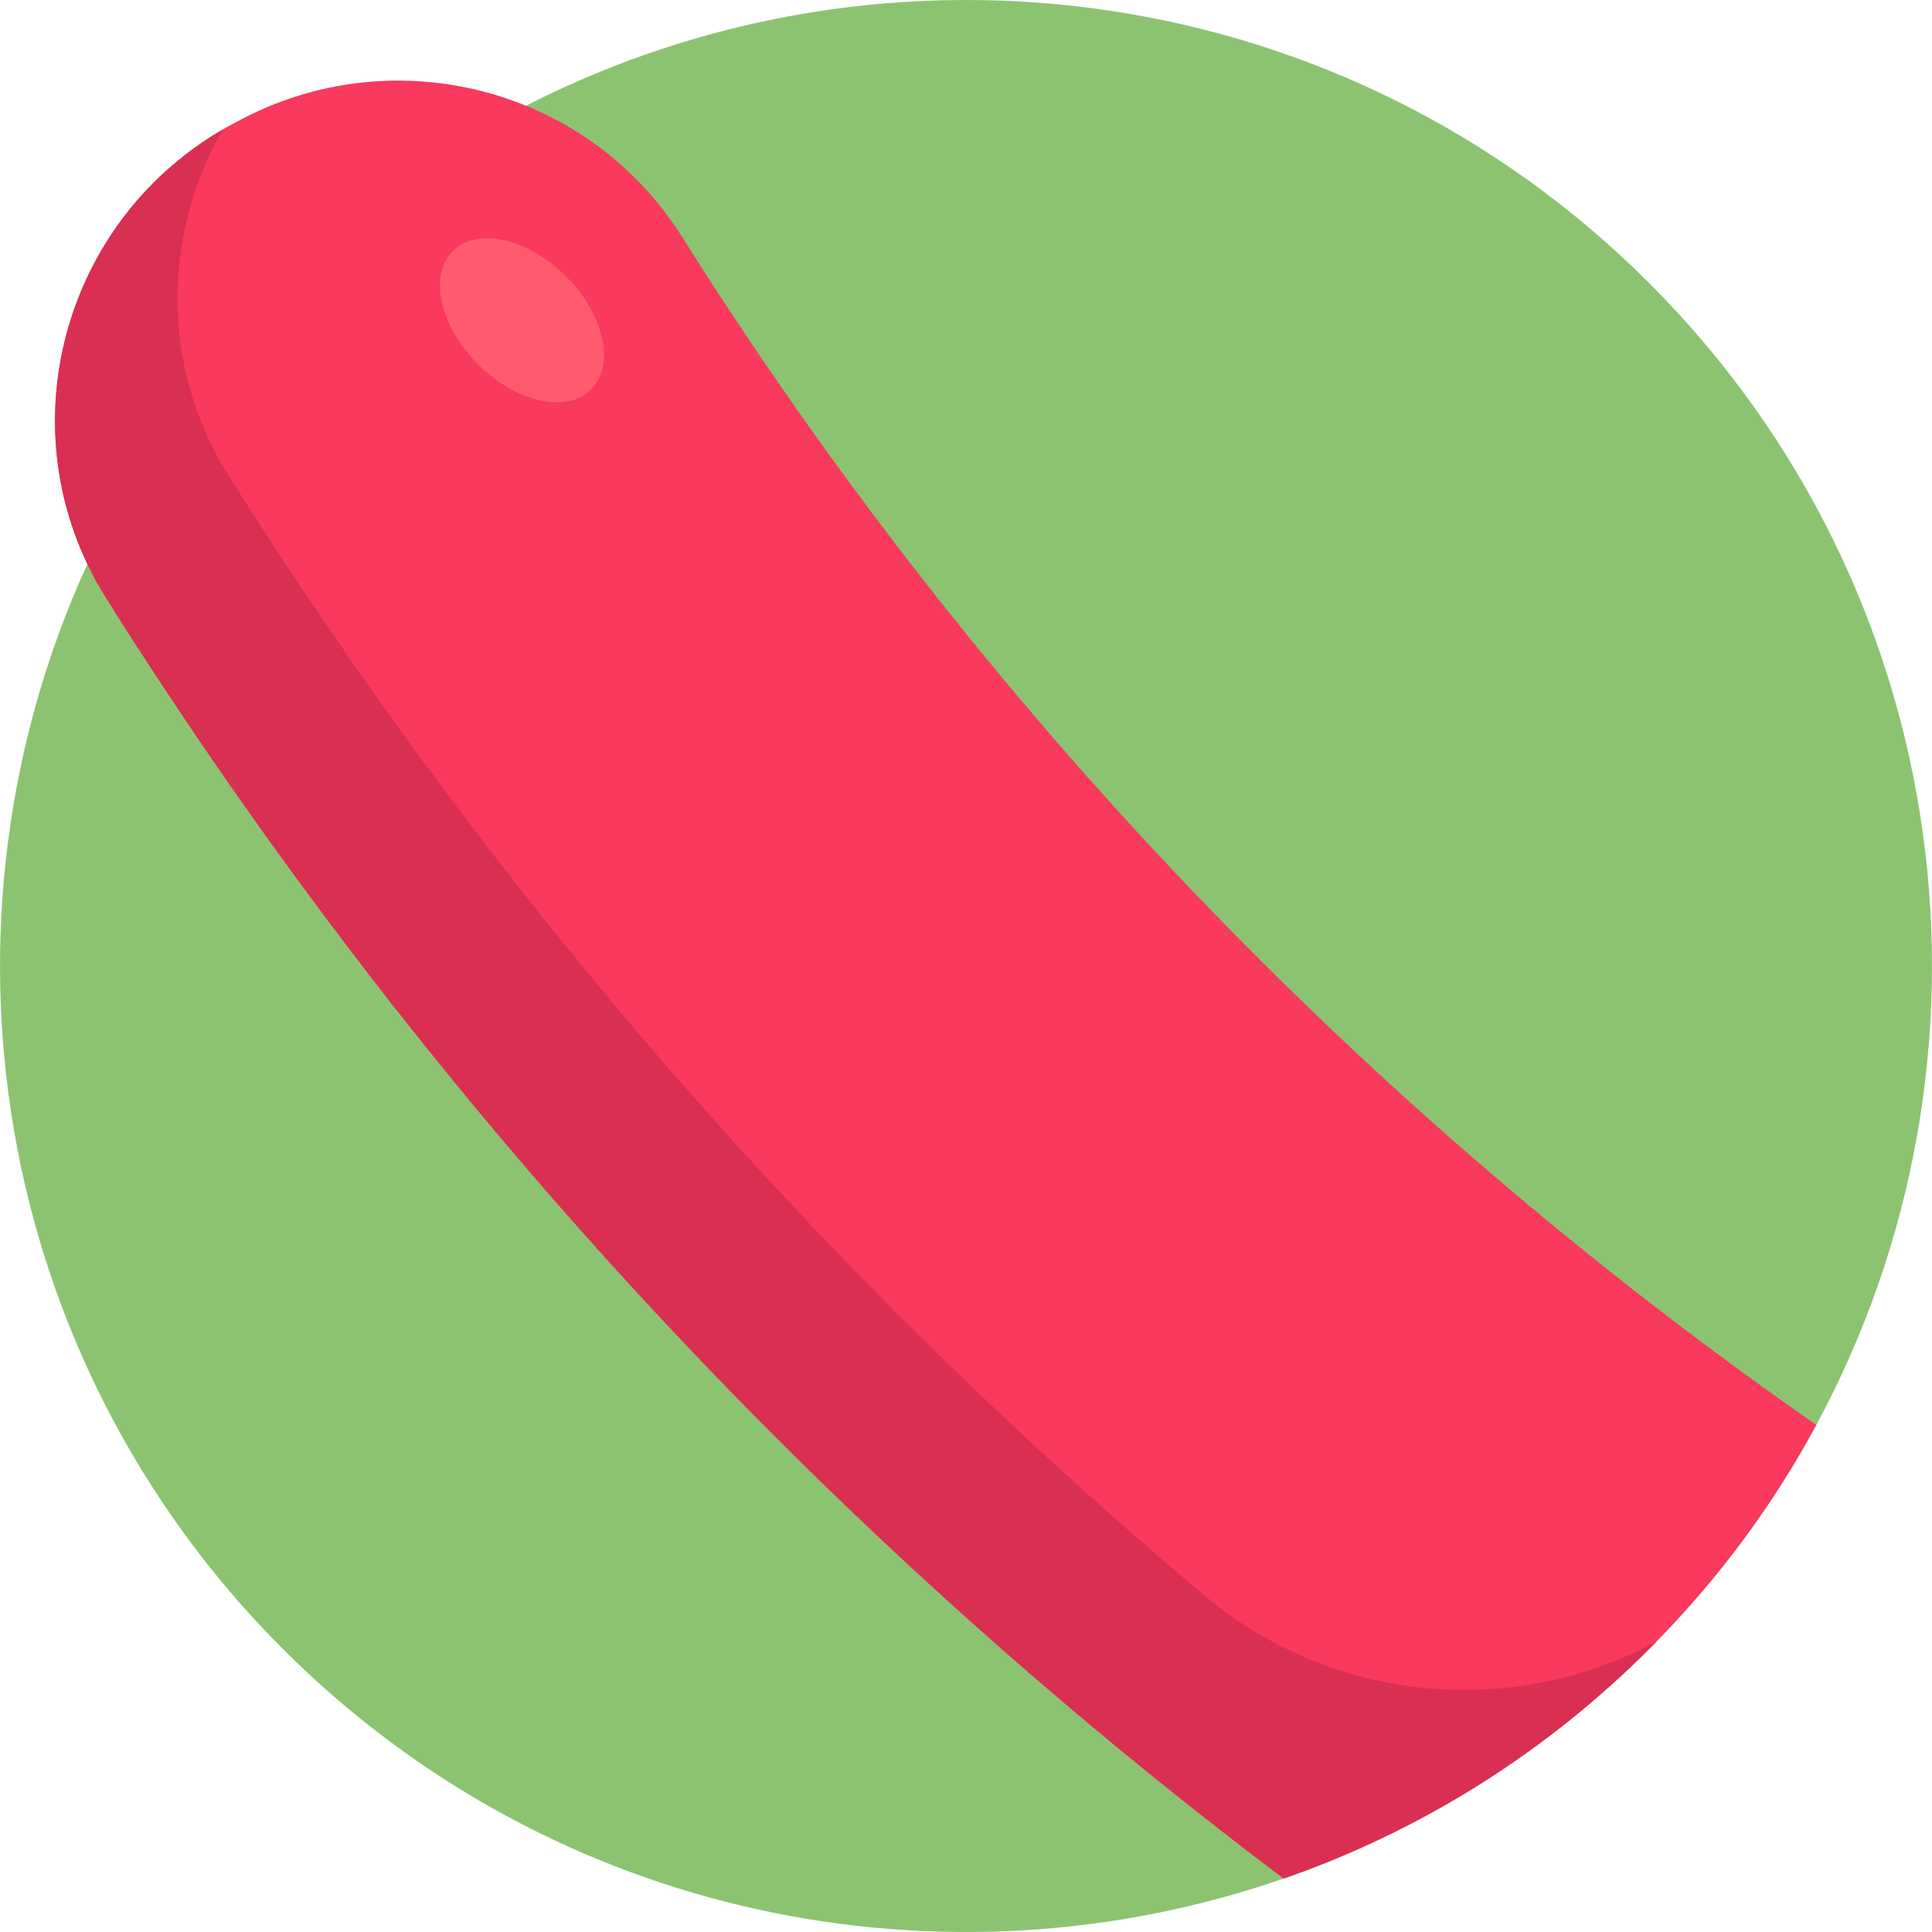 <?xml version="1.0" encoding="iso-8859-1"?>
<!-- Generator: Adobe Illustrator 19.0.0, SVG Export Plug-In . SVG Version: 6.00 Build 0)  -->
<svg xmlns="http://www.w3.org/2000/svg" xmlns:xlink="http://www.w3.org/1999/xlink" version="1.1" id="Capa_1" x="0px" y="0px" viewBox="0 0 512 512" style="enable-background:new 0 0 512 512;" xml:space="preserve">
<path style="fill:#8CC371;" d="M481.337,377.619c-1.546,2.863-3.156,5.705-4.817,8.526c-10.271,17.376-22.778,33.812-37.543,48.869  c-0.648,0.669-1.306,1.337-1.964,1.996c-25.098,25.098-54.104,43.895-85.053,56.392c-3.897,1.578-7.826,3.041-11.776,4.42  c-89.797,31.19-193.481,10.919-265.201-60.812c-77.76-77.76-95.032-193.084-51.826-287.541c7.335-16.06,16.426-31.514,27.271-46.079  c7.366-9.916,15.558-19.414,24.555-28.41c19.435-19.435,41.21-35.087,64.417-46.957C235.612-21.222,356.473-5.559,437.013,74.98  C518.963,156.92,533.737,280.614,481.337,377.619z"/>
<path style="fill:#F9395E;" d="M481.337,377.619c-1.546,2.863-3.156,5.705-4.817,8.526c-10.731,18.15-23.896,35.265-39.507,50.865  c-25.098,25.098-54.104,43.895-85.053,56.392c-3.897,1.578-7.826,3.041-11.776,4.42c-123.505-92.994-229.31-207.879-311.991-339.21  c-1.881-2.988-3.563-6.039-5.036-9.143c-20.239-42.401-3.626-94.311,38.974-116.88c0.533-0.282,1.055-0.554,1.588-0.836  c24.231-12.821,51.941-13.448,75.681-3.73c16.53,6.75,31.127,18.526,41.304,34.669C258.902,186.878,361.196,293.936,481.337,377.619  z"/>
<path style="fill:#D92F52;" d="M438.977,435.016c-0.648,0.669-1.306,1.337-1.964,1.996c-25.098,25.098-54.104,43.895-85.053,56.392  c-3.897,1.578-7.826,3.041-11.776,4.42c-123.505-92.994-229.31-207.879-311.991-339.21c-1.881-2.988-3.563-6.039-5.036-9.143  C3.408,108.104,18.758,57.688,59.09,34.304c-11.943,20.647-15.381,45.64-8.662,69.088c2.246,7.837,5.632,15.506,10.208,22.778  c70.456,111.896,157.693,211.86,258.368,296.516C353.182,451.42,400.985,455.6,438.977,435.016z"/>
<ellipse transform="matrix(-0.707 -0.707 0.707 -0.707 176.142 242.687)" style="fill:#FF5B6E;" cx="138.333" cy="84.863" rx="25.928" ry="16.5"/>
<g>
</g>
<g>
</g>
<g>
</g>
<g>
</g>
<g>
</g>
<g>
</g>
<g>
</g>
<g>
</g>
<g>
</g>
<g>
</g>
<g>
</g>
<g>
</g>
<g>
</g>
<g>
</g>
<g>
</g>
</svg>
